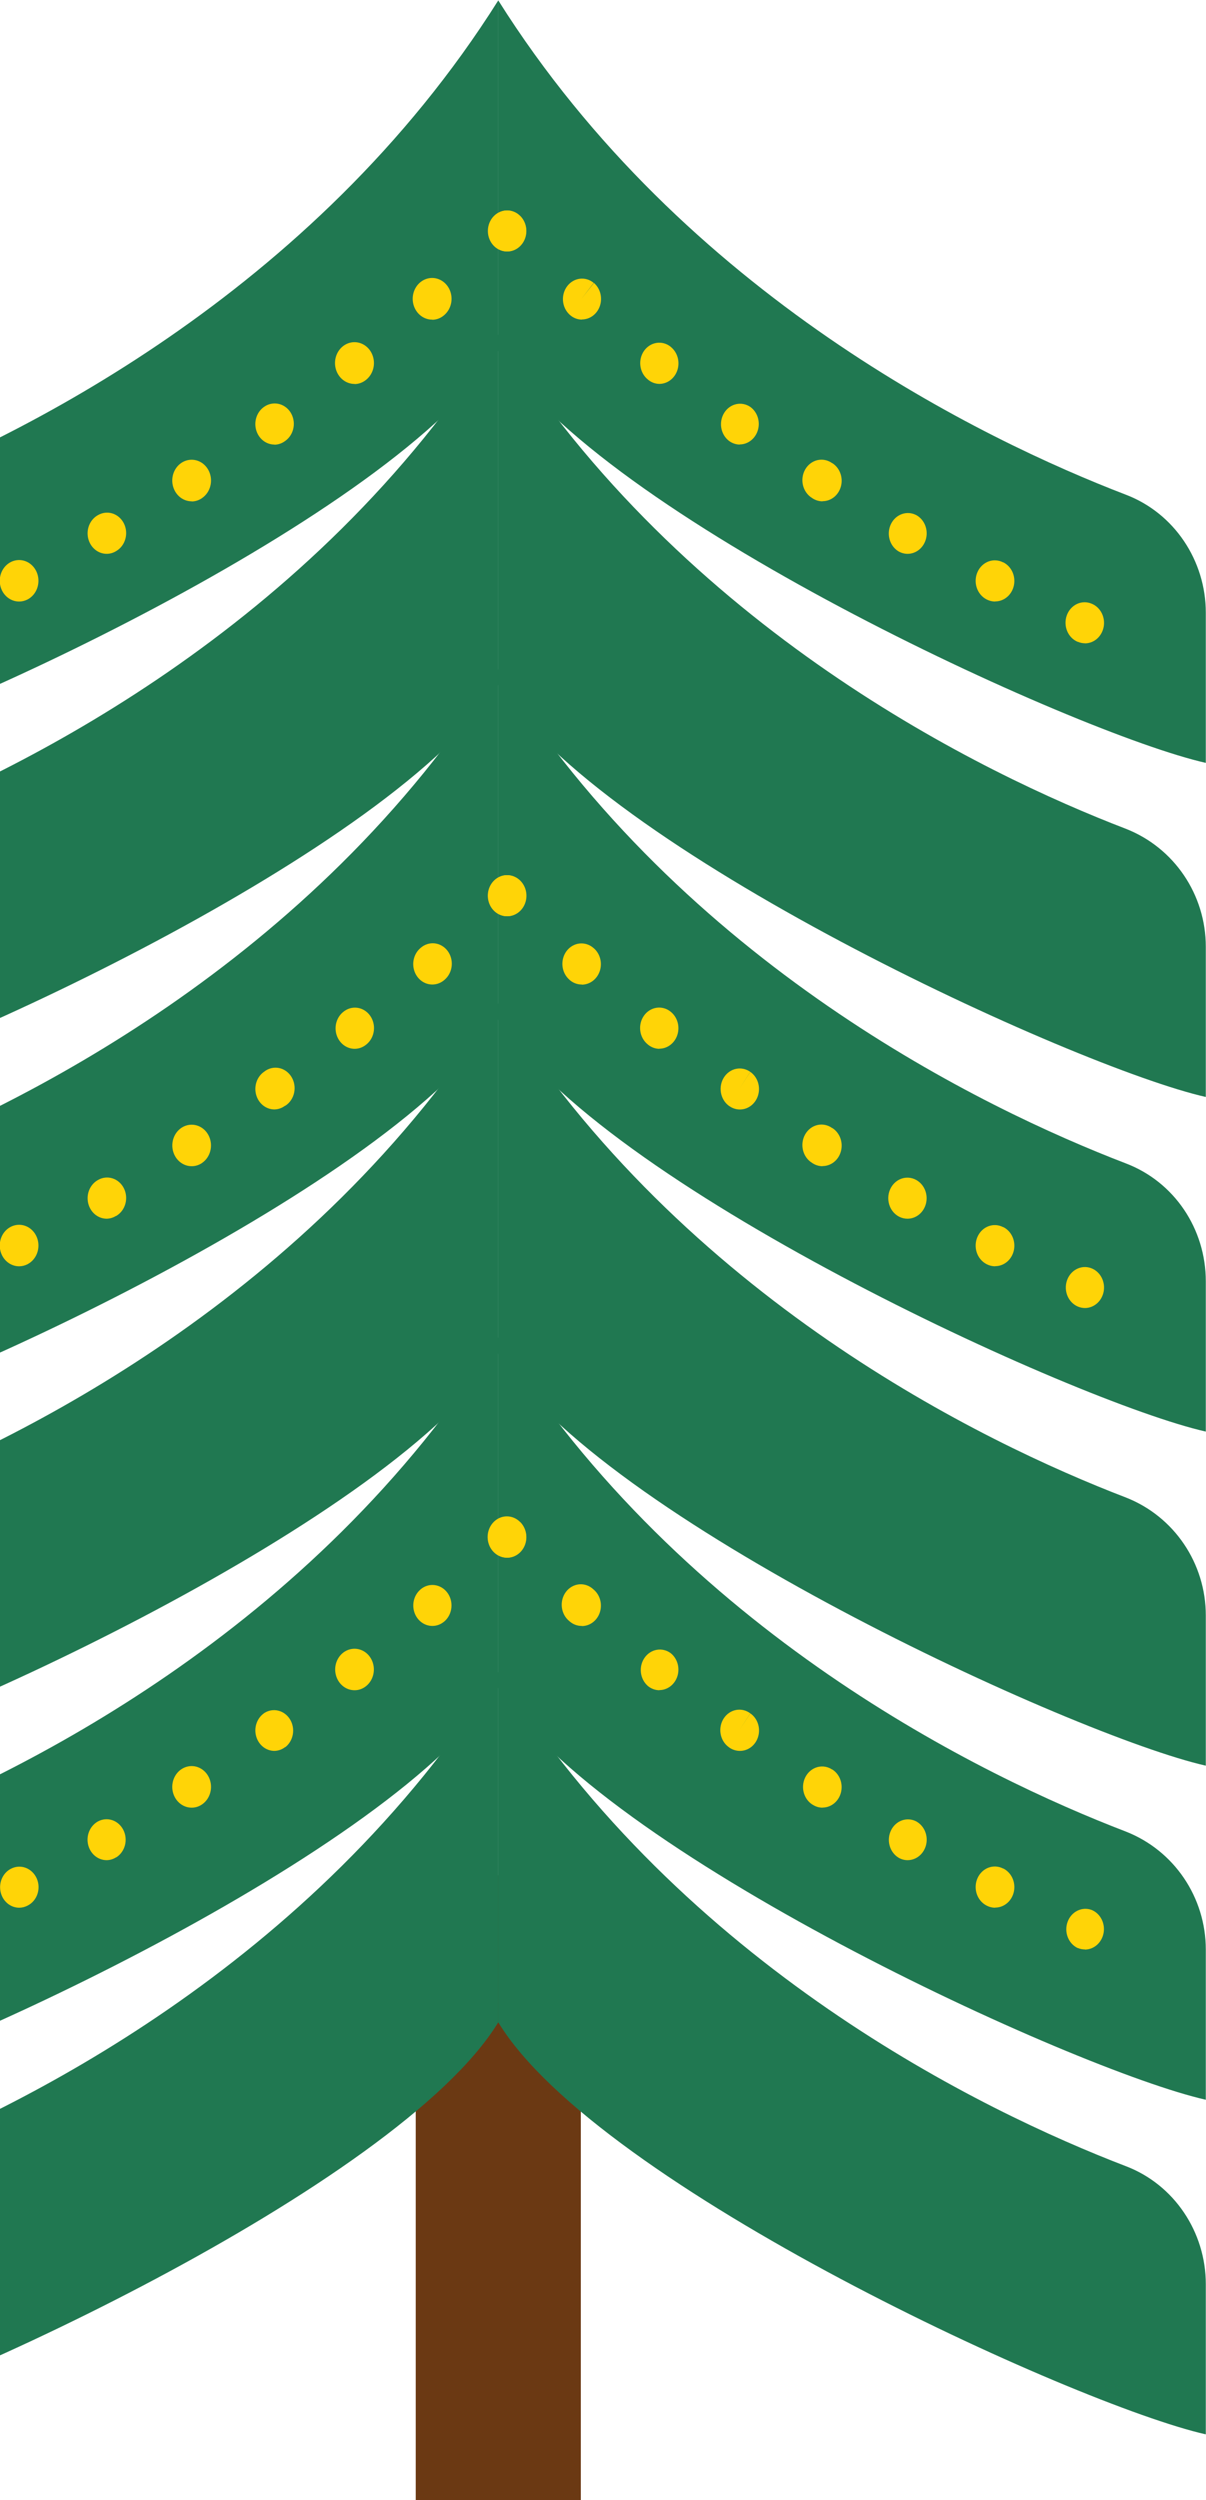 <svg width="195" height="404" viewBox="0 0 195 404" fill="none" xmlns="http://www.w3.org/2000/svg">
<path d="M80.567 303.016V404" stroke="#6B3913" stroke-width="26.692" stroke-miterlimit="10"/>
<path d="M194.968 99.005V123.272C173.858 118.504 96.654 83.168 80.567 56.687V0.065C110.614 47.747 158.962 71.077 182.029 79.932C189.86 82.912 194.968 90.576 194.968 99.005Z" fill="#207851"/>
<path d="M80.567 0.065V56.687C64.394 83.168 -12.725 118.504 -33.834 123.272V99.005C-33.834 90.576 -28.727 82.912 -20.811 79.932C2.171 71.077 50.519 47.747 80.567 0.065Z" fill="#207851"/>
<path d="M194.968 152.988V177.255C173.858 172.487 96.654 137.151 80.567 110.67V54.048C110.614 101.73 158.962 125.06 182.029 133.915C189.86 136.981 194.968 144.559 194.968 152.988Z" fill="#207851"/>
<path d="M80.567 54.048V110.67C64.394 137.151 -12.725 172.487 -33.834 177.255V152.988C-33.834 144.559 -28.727 136.895 -20.811 133.915C2.171 125.06 50.519 101.73 80.567 54.048Z" fill="#207851"/>
<path d="M194.968 207.056V231.323C173.858 226.555 96.654 191.219 80.567 164.738V108.116C110.614 155.798 158.962 179.128 182.029 187.983C189.86 190.963 194.968 198.542 194.968 207.056Z" fill="#207851"/>
<path d="M80.567 108.116V164.738C64.394 191.219 -12.725 226.555 -33.834 231.323V207.056C-33.834 198.627 -28.727 190.963 -20.811 187.983C2.171 179.043 50.519 155.798 80.567 108.116Z" fill="#207851"/>
<path d="M194.968 261.039V285.306C173.858 280.537 96.654 245.202 80.567 218.721V162.099C110.614 209.781 158.962 233.111 182.029 241.966C189.86 245.031 194.968 252.609 194.968 261.039Z" fill="#207851"/>
<path d="M80.567 162.099V218.721C64.394 245.202 -12.725 280.537 -33.834 285.306V261.039C-33.834 252.609 -28.727 244.946 -20.811 241.966C2.171 233.111 50.519 209.781 80.567 162.099Z" fill="#207851"/>
<path d="M194.968 315.022V339.289C173.858 334.52 96.654 299.185 80.567 272.704V216.082C110.614 263.764 158.962 287.094 182.029 295.949C189.86 299.014 194.968 306.592 194.968 315.022Z" fill="#207851"/>
<path d="M80.567 216.082V272.704C64.394 299.185 -12.725 334.52 -33.834 339.289V315.022C-33.834 306.592 -28.727 298.929 -20.811 295.949C2.171 287.094 50.519 263.849 80.567 216.082Z" fill="#207851"/>
<path d="M194.968 369.09V393.357C173.858 388.588 96.654 353.253 80.567 326.772V270.15C110.614 317.832 158.962 341.162 182.029 350.017C189.86 352.997 194.968 360.66 194.968 369.09Z" fill="#207851"/>
<path d="M80.567 270.15V326.772C64.394 353.253 -12.725 388.588 -33.834 393.357V369.09C-33.834 360.66 -28.727 352.997 -20.811 350.017C2.171 341.162 50.519 317.832 80.567 270.15Z" fill="#207851"/>
<path d="M81.974 148.048C81.254 148.049 80.556 147.781 80.001 147.29C79.446 146.799 79.068 146.116 78.931 145.359C78.795 144.601 78.909 143.816 79.254 143.139C79.6 142.462 80.154 141.935 80.822 141.649C81.49 141.363 82.231 141.336 82.916 141.571C83.601 141.807 84.188 142.292 84.576 142.942C84.964 143.592 85.129 144.366 85.042 145.132C84.955 145.898 84.621 146.607 84.099 147.138C83.525 147.721 82.764 148.047 81.974 148.048Z" fill="#FFD407"/>
<path d="M3.092 204.614C2.325 204.614 1.584 204.313 1.01 203.766C0.437 203.219 0.071 202.466 -0.018 201.649C-0.107 200.832 0.087 200.008 0.528 199.334C0.968 198.661 1.625 198.184 2.372 197.996C3.118 197.807 3.904 197.92 4.579 198.311C5.253 198.703 5.77 199.347 6.031 200.121C6.291 200.895 6.278 201.744 5.992 202.508C5.707 203.272 5.169 203.896 4.482 204.262L4.382 204.313C3.977 204.509 3.537 204.612 3.092 204.614ZM17.248 196.925C16.566 196.923 15.903 196.68 15.363 196.231C14.823 195.783 14.438 195.156 14.266 194.448C14.094 193.739 14.146 192.99 14.413 192.317C14.681 191.644 15.149 191.084 15.744 190.727L15.845 190.669C16.563 190.251 17.408 190.156 18.192 190.406C18.976 190.655 19.635 191.228 20.025 191.998C20.415 192.769 20.504 193.674 20.271 194.515C20.039 195.355 19.504 196.062 18.785 196.481H18.745C18.289 196.762 17.774 196.915 17.248 196.925ZM31.003 188.441C30.251 188.444 29.522 188.157 28.951 187.631C28.38 187.105 28.005 186.376 27.895 185.578C27.785 184.78 27.947 183.966 28.351 183.285C28.756 182.605 29.375 182.103 30.097 181.873C30.818 181.643 31.593 181.699 32.279 182.032C32.965 182.365 33.515 182.951 33.83 183.684C34.145 184.417 34.203 185.247 33.993 186.022C33.783 186.797 33.32 187.465 32.688 187.903L32.587 187.975C32.108 188.28 31.561 188.441 31.003 188.441ZM44.371 179.269C43.711 179.267 43.069 179.04 42.539 178.619C42.008 178.198 41.618 177.606 41.425 176.929C41.231 176.253 41.245 175.528 41.463 174.861C41.682 174.193 42.094 173.619 42.64 173.221L42.72 173.164C43.056 172.898 43.439 172.709 43.846 172.607C44.252 172.505 44.674 172.493 45.085 172.57C45.496 172.648 45.888 172.814 46.238 173.059C46.587 173.304 46.887 173.622 47.118 173.994C47.35 174.367 47.509 174.786 47.585 175.226C47.661 175.666 47.654 176.118 47.562 176.554C47.471 176.991 47.298 177.404 47.054 177.767C46.81 178.13 46.5 178.436 46.142 178.667H46.095C45.587 179.049 44.984 179.259 44.364 179.269H44.371ZM57.344 169.473C56.693 169.472 56.059 169.251 55.532 168.84C55.006 168.43 54.614 167.852 54.412 167.188C54.21 166.525 54.209 165.81 54.41 165.145C54.61 164.481 55 163.902 55.526 163.49C55.849 163.227 56.216 163.036 56.608 162.925C57 162.815 57.408 162.789 57.809 162.848C58.21 162.907 58.597 163.05 58.947 163.269C59.296 163.488 59.602 163.778 59.847 164.124C60.092 164.47 60.271 164.864 60.374 165.284C60.477 165.704 60.501 166.142 60.446 166.572C60.391 167.002 60.258 167.416 60.054 167.791C59.849 168.166 59.578 168.494 59.256 168.757L59.155 168.836C58.628 169.251 57.991 169.474 57.337 169.473H57.344ZM69.909 159.083C69.271 159.086 68.647 158.876 68.125 158.482C67.603 158.088 67.207 157.53 66.994 156.885C66.78 156.239 66.759 155.539 66.933 154.88C67.107 154.221 67.467 153.637 67.965 153.207L68.031 153.15C68.668 152.599 69.482 152.341 70.296 152.434C71.109 152.527 71.855 152.962 72.369 153.644C72.883 154.327 73.123 155.2 73.037 156.072C72.95 156.944 72.544 157.744 71.908 158.295L71.855 158.345C71.302 158.823 70.613 159.084 69.903 159.083H69.909Z" fill="#FFD407"/>
<path d="M82.027 148.048C81.527 148.05 81.034 147.923 80.591 147.676C80.147 147.43 79.766 147.072 79.479 146.633C79.192 146.195 79.009 145.688 78.945 145.157C78.881 144.626 78.937 144.086 79.11 143.583C79.283 143.08 79.567 142.63 79.937 142.271C80.308 141.911 80.754 141.653 81.237 141.519C81.721 141.384 82.228 141.377 82.715 141.499C83.201 141.62 83.653 141.866 84.032 142.215L84.139 142.315C84.592 142.768 84.908 143.357 85.045 144.004C85.182 144.652 85.135 145.329 84.908 145.947C84.682 146.565 84.287 147.096 83.776 147.471C83.264 147.845 82.66 148.047 82.04 148.048H82.027Z" fill="#FFD407"/>
<path d="M160.902 204.613C160.457 204.612 160.017 204.509 159.612 204.312L159.512 204.262C159.145 204.074 158.817 203.81 158.546 203.486C158.274 203.162 158.065 202.784 157.93 202.373C157.795 201.962 157.737 201.526 157.759 201.091C157.781 200.657 157.882 200.23 158.058 199.838C158.234 199.445 158.479 199.093 158.782 198.802C159.084 198.511 159.437 198.287 159.82 198.142C160.204 197.997 160.61 197.935 161.016 197.958C161.421 197.982 161.819 198.091 162.185 198.279H162.225C162.862 198.596 163.379 199.137 163.691 199.811C164.003 200.486 164.091 201.254 163.941 201.99C163.79 202.725 163.411 203.384 162.864 203.857C162.318 204.33 161.638 204.589 160.935 204.592L160.902 204.613ZM146.746 196.925C146.275 196.929 145.81 196.819 145.385 196.601C144.961 196.384 144.588 196.066 144.295 195.671C144.003 195.276 143.798 194.814 143.697 194.322C143.595 193.829 143.6 193.318 143.711 192.828C143.821 192.337 144.035 191.881 144.334 191.492C144.634 191.103 145.013 190.793 145.442 190.585C145.87 190.377 146.338 190.276 146.808 190.291C147.278 190.305 147.739 190.435 148.156 190.669L148.25 190.726C148.845 191.084 149.313 191.644 149.58 192.317C149.848 192.99 149.9 193.739 149.728 194.448C149.556 195.156 149.17 195.783 148.631 196.231C148.091 196.679 147.428 196.923 146.746 196.925ZM132.997 188.441C132.44 188.441 131.892 188.28 131.413 187.975L131.306 187.903C130.944 187.684 130.627 187.388 130.374 187.034C130.122 186.68 129.938 186.275 129.835 185.843C129.731 185.412 129.711 184.962 129.773 184.521C129.836 184.08 129.981 183.658 130.2 183.279C130.419 182.9 130.707 182.572 131.047 182.315C131.387 182.058 131.772 181.878 132.179 181.784C132.585 181.691 133.005 181.686 133.414 181.771C133.822 181.856 134.21 182.029 134.555 182.278H134.588C135.168 182.649 135.619 183.214 135.871 183.887C136.122 184.559 136.16 185.302 135.979 186C135.799 186.698 135.409 187.313 134.87 187.75C134.331 188.187 133.673 188.422 132.997 188.419V188.441ZM119.63 179.276C119.029 179.277 118.442 179.09 117.939 178.738L117.785 178.631C117.133 178.121 116.694 177.357 116.561 176.504C116.428 175.65 116.611 174.775 117.072 174.065C117.534 173.355 118.236 172.867 119.029 172.705C119.821 172.544 120.642 172.721 121.314 173.199L119.55 175.915L121.327 173.207C121.884 173.596 122.308 174.169 122.537 174.838C122.765 175.508 122.785 176.238 122.594 176.921C122.403 177.604 122.011 178.202 121.477 178.627C120.943 179.051 120.295 179.279 119.63 179.276ZM106.636 169.473C105.985 169.473 105.35 169.249 104.825 168.835L104.732 168.757C104.078 168.231 103.645 167.449 103.529 166.581C103.413 165.714 103.623 164.833 104.113 164.131C104.603 163.43 105.333 162.966 106.143 162.842C106.952 162.718 107.774 162.943 108.428 163.468C108.954 163.881 109.345 164.461 109.545 165.126C109.745 165.79 109.743 166.506 109.541 167.17C109.338 167.834 108.945 168.412 108.417 168.822C107.89 169.232 107.255 169.452 106.603 169.452L106.636 169.473ZM94.071 159.083C93.366 159.088 92.68 158.836 92.126 158.367L92.079 158.316C91.764 158.044 91.502 157.708 91.308 157.327C91.114 156.946 90.992 156.528 90.949 156.096C90.906 155.665 90.943 155.228 91.057 154.812C91.171 154.395 91.361 154.007 91.615 153.669C91.869 153.332 92.183 153.051 92.538 152.843C92.893 152.635 93.283 152.504 93.686 152.458C94.088 152.412 94.495 152.451 94.884 152.573C95.272 152.696 95.634 152.899 95.949 153.171L96.023 153.229C96.516 153.661 96.874 154.246 97.045 154.904C97.216 155.562 97.194 156.261 96.98 156.905C96.766 157.548 96.372 158.105 95.851 158.499C95.33 158.893 94.708 159.105 94.071 159.105V159.083Z" fill="#FFD407"/>
<path d="M175.419 211.357C175.035 211.354 174.654 211.276 174.296 211.127C173.548 210.814 172.943 210.201 172.61 209.418C172.277 208.635 172.241 207.743 172.511 206.933C172.78 206.122 173.334 205.455 174.054 205.075C174.774 204.694 175.604 204.629 176.368 204.893L176.635 205.001C177.29 205.3 177.829 205.833 178.159 206.509C178.49 207.186 178.592 207.963 178.449 208.711C178.306 209.459 177.926 210.131 177.374 210.613C176.822 211.095 176.131 211.358 175.419 211.357Z" fill="#FFD407"/>
<path d="M81.973 251.699C81.253 251.702 80.554 251.438 79.995 250.951C79.436 250.464 79.052 249.784 78.908 249.028C78.764 248.272 78.869 247.485 79.205 246.802C79.541 246.119 80.087 245.582 80.751 245.282C81.414 244.983 82.154 244.939 82.845 245.158C83.535 245.378 84.133 245.847 84.538 246.486C84.942 247.125 85.127 247.894 85.061 248.663C84.996 249.432 84.684 250.153 84.179 250.703L84.072 250.81C83.503 251.382 82.753 251.699 81.973 251.699Z" fill="#FFD407"/>
<path d="M3.092 308.257C2.39 308.255 1.709 307.995 1.163 307.522C0.616 307.049 0.237 306.391 0.087 305.655C-0.064 304.92 0.024 304.151 0.336 303.477C0.648 302.802 1.165 302.261 1.802 301.944C2.544 301.568 3.395 301.522 4.169 301.816C4.943 302.11 5.577 302.72 5.933 303.514C6.107 303.904 6.208 304.327 6.23 304.76C6.251 305.192 6.193 305.625 6.058 306.033C5.923 306.441 5.715 306.816 5.444 307.138C5.174 307.459 4.847 307.72 4.482 307.906L4.382 307.956C3.978 308.156 3.537 308.259 3.092 308.257ZM17.248 300.576C16.563 300.577 15.898 300.334 15.355 299.886C14.813 299.437 14.426 298.808 14.254 298.098C14.081 297.387 14.134 296.635 14.404 295.96C14.674 295.286 15.146 294.726 15.744 294.37L15.845 294.313C16.562 293.927 17.39 293.855 18.156 294.113C18.921 294.371 19.563 294.938 19.945 295.694C20.327 296.45 20.42 297.336 20.204 298.165C19.987 298.993 19.479 299.698 18.785 300.131H18.745C18.291 300.416 17.775 300.569 17.248 300.576ZM31.003 292.092C30.249 292.096 29.518 291.808 28.946 291.281C28.373 290.754 27.997 290.024 27.886 289.224C27.776 288.424 27.938 287.608 28.343 286.925C28.749 286.243 29.37 285.741 30.093 285.51C30.816 285.279 31.593 285.336 32.28 285.669C32.967 286.003 33.519 286.591 33.835 287.326C34.15 288.061 34.208 288.893 33.997 289.669C33.786 290.446 33.322 291.115 32.688 291.554L32.587 291.619C32.11 291.93 31.562 292.093 31.003 292.092ZM44.371 282.92C43.711 282.918 43.069 282.69 42.539 282.269C42.009 281.848 41.618 281.256 41.425 280.58C41.231 279.904 41.245 279.179 41.463 278.512C41.682 277.844 42.094 277.27 42.64 276.872L42.72 276.807C43.401 276.368 44.213 276.227 44.988 276.413C45.763 276.599 46.441 277.098 46.882 277.807C47.323 278.516 47.492 279.379 47.354 280.218C47.216 281.056 46.782 281.806 46.142 282.31H46.095C45.59 282.698 44.986 282.91 44.364 282.92H44.371ZM57.344 273.117C56.603 273.122 55.885 272.846 55.317 272.336C54.749 271.827 54.367 271.118 54.241 270.336C54.114 269.554 54.251 268.749 54.626 268.064C55.002 267.379 55.591 266.86 56.291 266.598C56.99 266.336 57.753 266.348 58.444 266.633C59.136 266.917 59.711 267.456 60.066 268.152C60.422 268.849 60.536 269.658 60.388 270.436C60.239 271.214 59.838 271.91 59.256 272.4L59.155 272.479C58.629 272.895 57.991 273.119 57.337 273.117H57.344ZM69.909 262.727C69.272 262.728 68.651 262.517 68.13 262.123C67.61 261.73 67.216 261.173 67.002 260.529C66.789 259.886 66.767 259.187 66.939 258.53C67.112 257.872 67.47 257.288 67.965 256.858L68.031 256.794C68.671 256.265 69.477 256.026 70.279 256.128C71.081 256.229 71.813 256.663 72.32 257.337C72.827 258.01 73.067 258.87 72.99 259.731C72.913 260.593 72.525 261.388 71.908 261.946L71.855 261.989C71.303 262.47 70.614 262.731 69.903 262.727H69.909Z" fill="#FFD407"/>
<path d="M82.027 251.699C81.247 251.7 80.497 251.382 79.928 250.81L82 248.36L84.105 245.945L82 248.36L84.126 245.966C84.579 246.419 84.894 247.007 85.032 247.655C85.169 248.303 85.121 248.98 84.895 249.598C84.668 250.216 84.274 250.747 83.762 251.122C83.251 251.496 82.646 251.697 82.027 251.699Z" fill="#FFD407"/>
<path d="M160.902 308.257C160.457 308.259 160.017 308.156 159.612 307.956L159.512 307.906C159.145 307.718 158.817 307.454 158.546 307.13C158.274 306.805 158.065 306.427 157.93 306.016C157.795 305.605 157.737 305.17 157.759 304.735C157.781 304.3 157.883 303.874 158.058 303.481C158.234 303.088 158.48 302.736 158.782 302.445C159.085 302.154 159.437 301.93 159.821 301.785C160.204 301.641 160.61 301.578 161.016 301.602C161.422 301.625 161.819 301.734 162.185 301.922H162.226C162.862 302.24 163.379 302.78 163.691 303.455C164.003 304.129 164.091 304.898 163.941 305.633C163.791 306.369 163.411 307.027 162.865 307.5C162.318 307.974 161.638 308.233 160.936 308.235L160.902 308.257ZM146.746 300.575C146.223 300.575 145.71 300.43 145.255 300.153C144.565 299.722 144.057 299.021 143.838 298.197C143.619 297.373 143.707 296.491 144.082 295.735C144.458 294.979 145.092 294.408 145.852 294.143C146.611 293.878 147.437 293.939 148.156 294.313L148.25 294.37C148.849 294.726 149.32 295.285 149.59 295.96C149.86 296.635 149.913 297.387 149.741 298.097C149.568 298.808 149.181 299.437 148.639 299.886C148.097 300.334 147.431 300.577 146.746 300.575ZM132.997 292.091C132.439 292.093 131.891 291.929 131.413 291.618L131.306 291.561C130.61 291.099 130.113 290.36 129.925 289.505C129.737 288.65 129.873 287.751 130.304 287.004C130.735 286.257 131.425 285.724 132.222 285.522C133.019 285.321 133.858 285.467 134.555 285.929H134.588C135.167 286.302 135.616 286.867 135.866 287.54C136.116 288.212 136.154 288.954 135.973 289.651C135.793 290.349 135.404 290.964 134.867 291.402C134.329 291.84 133.673 292.077 132.997 292.077V292.091ZM119.63 282.919C119.031 282.92 118.444 282.736 117.939 282.389L117.785 282.274C117.453 282.026 117.17 281.71 116.951 281.344C116.733 280.978 116.584 280.57 116.513 280.142C116.442 279.715 116.45 279.276 116.537 278.852C116.624 278.428 116.788 278.027 117.02 277.67C117.252 277.314 117.547 277.01 117.888 276.776C118.229 276.543 118.61 276.383 119.009 276.307C119.407 276.23 119.816 276.239 120.212 276.332C120.607 276.426 120.982 276.601 121.314 276.85L119.55 279.559L121.328 276.857C121.886 277.245 122.312 277.817 122.541 278.487C122.771 279.156 122.792 279.888 122.6 280.571C122.409 281.254 122.016 281.853 121.48 282.276C120.945 282.699 120.295 282.925 119.63 282.919ZM106.637 273.117C105.986 273.116 105.352 272.895 104.825 272.486L104.732 272.407C104.119 271.866 103.724 271.092 103.629 270.247C103.534 269.402 103.747 268.55 104.223 267.868C104.698 267.187 105.401 266.728 106.184 266.587C106.967 266.446 107.771 266.634 108.428 267.112C108.954 267.524 109.345 268.104 109.545 268.769C109.745 269.434 109.743 270.149 109.541 270.813C109.338 271.477 108.945 272.056 108.418 272.466C107.89 272.875 107.255 273.096 106.603 273.095L106.637 273.117ZM94.071 262.727C93.365 262.735 92.678 262.482 92.126 262.01L92.08 261.967C91.744 261.702 91.462 261.367 91.251 260.982C91.039 260.597 90.903 260.17 90.849 259.727C90.795 259.284 90.826 258.834 90.939 258.404C91.052 257.974 91.245 257.573 91.506 257.225C91.767 256.877 92.092 256.59 92.46 256.38C92.827 256.17 93.231 256.042 93.646 256.003C94.061 255.965 94.479 256.017 94.875 256.157C95.271 256.296 95.636 256.52 95.949 256.815L96.023 256.879C96.518 257.31 96.876 257.895 97.049 258.553C97.221 259.211 97.198 259.91 96.984 260.554C96.77 261.198 96.375 261.755 95.853 262.148C95.331 262.541 94.709 262.75 94.071 262.748V262.727Z" fill="#FFD407"/>
<path d="M175.419 315C175.032 315.002 174.648 314.924 174.289 314.771H174.242C173.516 314.424 172.942 313.79 172.64 313C172.339 312.211 172.333 311.328 172.625 310.534C172.916 309.741 173.482 309.098 174.204 308.741C174.926 308.383 175.749 308.338 176.501 308.615L176.635 308.673C177.286 308.975 177.82 309.508 178.148 310.183C178.475 310.857 178.576 311.632 178.433 312.377C178.291 313.122 177.913 313.792 177.364 314.273C176.815 314.755 176.128 315.019 175.419 315.021V315Z" fill="#FFD407"/>
<path d="M81.974 40.634C81.353 40.634 80.748 40.434 80.235 40.06C79.723 39.686 79.327 39.155 79.1 38.536C78.873 37.918 78.825 37.24 78.962 36.592C79.099 35.944 79.415 35.355 79.868 34.902C80.467 34.309 81.258 33.991 82.073 34.016C82.888 34.041 83.661 34.408 84.226 35.038C84.786 35.667 85.091 36.509 85.075 37.379C85.058 38.248 84.722 39.076 84.139 39.681L84.072 39.753C83.503 40.322 82.752 40.637 81.974 40.634Z" fill="#FFD407"/>
<path d="M3.092 97.201C2.325 97.201 1.584 96.9 1.01 96.353C0.437 95.807 0.071 95.053 -0.018 94.236C-0.107 93.419 0.087 92.595 0.528 91.922C0.968 91.248 1.625 90.772 2.372 90.583C3.118 90.394 3.904 90.507 4.579 90.898C5.253 91.29 5.77 91.934 6.031 92.708C6.291 93.482 6.278 94.331 5.992 95.095C5.707 95.859 5.169 96.483 4.482 96.85L4.382 96.9C3.977 97.096 3.537 97.199 3.092 97.201ZM17.248 89.49C16.562 89.49 15.895 89.244 15.354 88.792C14.812 88.339 14.427 87.707 14.258 86.993C14.089 86.28 14.147 85.527 14.422 84.853C14.698 84.178 15.175 83.622 15.778 83.271L15.845 83.235C16.201 83.028 16.591 82.898 16.994 82.853C17.396 82.808 17.803 82.848 18.192 82.971C18.58 83.095 18.942 83.299 19.256 83.572C19.571 83.845 19.832 84.183 20.025 84.564C20.218 84.946 20.34 85.364 20.382 85.796C20.424 86.228 20.386 86.664 20.271 87.08C20.156 87.497 19.966 87.884 19.711 88.222C19.456 88.559 19.141 88.839 18.785 89.046L18.712 89.089C18.263 89.353 17.76 89.491 17.248 89.49ZM31.003 81.006C30.249 81.01 29.518 80.723 28.946 80.196C28.373 79.669 27.997 78.939 27.886 78.139C27.776 77.338 27.938 76.522 28.343 75.84C28.749 75.158 29.37 74.655 30.093 74.425C30.816 74.194 31.593 74.251 32.28 74.584C32.967 74.918 33.519 75.506 33.835 76.241C34.15 76.975 34.208 77.808 33.997 78.584C33.786 79.361 33.322 80.03 32.688 80.469L32.587 80.541C32.11 80.853 31.563 81.022 31.003 81.028V81.006ZM44.371 71.834C43.708 71.834 43.062 71.604 42.53 71.18C41.998 70.756 41.608 70.159 41.417 69.478C41.225 68.797 41.244 68.069 41.469 67.4C41.694 66.731 42.114 66.158 42.666 65.765C43.345 65.272 44.178 65.086 44.983 65.247C45.789 65.408 46.503 65.903 46.971 66.625C47.199 66.982 47.36 67.385 47.443 67.809C47.527 68.233 47.531 68.67 47.457 69.096C47.382 69.522 47.23 69.928 47.009 70.291C46.788 70.654 46.503 70.966 46.169 71.211L46.069 71.283C45.566 71.651 44.973 71.851 44.364 71.856L44.371 71.834ZM57.344 62.039C56.598 62.046 55.874 61.769 55.301 61.257C54.728 60.745 54.343 60.032 54.215 59.244C54.087 58.456 54.224 57.645 54.601 56.955C54.979 56.266 55.573 55.742 56.277 55.478C56.981 55.214 57.75 55.227 58.446 55.514C59.142 55.801 59.721 56.344 60.078 57.046C60.436 57.748 60.55 58.563 60.399 59.346C60.248 60.129 59.843 60.83 59.256 61.322L59.129 61.423C58.609 61.832 57.982 62.055 57.337 62.06L57.344 62.039ZM69.909 51.649C69.171 51.658 68.452 51.389 67.881 50.887C67.309 50.385 66.921 49.683 66.784 48.905C66.647 48.126 66.771 47.321 67.133 46.631C67.495 45.94 68.072 45.409 68.764 45.13C69.455 44.85 70.216 44.841 70.913 45.104C71.61 45.367 72.198 45.885 72.575 46.566C72.951 47.248 73.091 48.05 72.97 48.831C72.85 49.613 72.476 50.324 71.915 50.839L71.794 50.947C71.257 51.408 70.591 51.663 69.903 51.67L69.909 51.649Z" fill="#FFD407"/>
<path d="M82.027 40.635C81.248 40.639 80.497 40.324 79.928 39.754C79.329 39.16 78.972 38.335 78.936 37.461C78.899 36.586 79.186 35.731 79.734 35.082C80.004 34.762 80.329 34.502 80.692 34.317C81.056 34.132 81.449 34.025 81.851 34.003C82.252 33.981 82.654 34.044 83.033 34.189C83.412 34.333 83.76 34.556 84.059 34.846L84.126 34.903C84.579 35.356 84.894 35.944 85.032 36.592C85.169 37.239 85.121 37.916 84.895 38.534C84.669 39.153 84.274 39.684 83.763 40.058C83.251 40.433 82.646 40.634 82.027 40.635Z" fill="#FFD407"/>
<path d="M160.902 97.201C160.457 97.199 160.017 97.096 159.612 96.9L159.511 96.85C159.145 96.662 158.817 96.398 158.545 96.073C158.274 95.749 158.065 95.371 157.93 94.96C157.795 94.549 157.737 94.114 157.759 93.679C157.781 93.244 157.882 92.818 158.058 92.425C158.233 92.032 158.479 91.68 158.782 91.389C159.084 91.098 159.437 90.874 159.82 90.729C160.204 90.585 160.61 90.522 161.015 90.546C161.421 90.569 161.818 90.678 162.185 90.866H162.225C162.862 91.184 163.379 91.724 163.691 92.399C164.003 93.073 164.091 93.842 163.941 94.577C163.79 95.313 163.411 95.971 162.864 96.444C162.318 96.917 161.637 97.177 160.935 97.179L160.902 97.201ZM146.745 89.491C146.234 89.49 145.731 89.352 145.282 89.089L145.208 89.046C144.526 88.607 144.028 87.902 143.819 87.078C143.61 86.255 143.705 85.377 144.086 84.627C144.466 83.877 145.102 83.314 145.86 83.055C146.618 82.795 147.441 82.86 148.156 83.235L148.223 83.271C148.826 83.622 149.303 84.18 149.579 84.854C149.854 85.529 149.911 86.283 149.741 86.997C149.572 87.711 149.185 88.343 148.643 88.795C148.1 89.247 147.432 89.491 146.745 89.491ZM132.997 81.007C132.44 81.007 131.892 80.846 131.413 80.541L131.306 80.469C130.944 80.25 130.627 79.954 130.374 79.6C130.121 79.246 129.938 78.841 129.834 78.409C129.731 77.977 129.71 77.528 129.773 77.087C129.836 76.646 129.981 76.224 130.2 75.844C130.419 75.465 130.707 75.138 131.047 74.881C131.387 74.624 131.772 74.444 132.178 74.35C132.585 74.257 133.005 74.252 133.413 74.337C133.822 74.422 134.21 74.594 134.554 74.844H134.588C135.168 75.215 135.619 75.78 135.87 76.453C136.122 77.125 136.16 77.868 135.979 78.566C135.798 79.264 135.408 79.879 134.87 80.316C134.331 80.753 133.673 80.988 132.997 80.985V81.007ZM119.63 71.835C119.025 71.834 118.435 71.642 117.932 71.283L117.832 71.211C117.189 70.703 116.755 69.947 116.621 69.102C116.487 68.258 116.664 67.391 117.114 66.683C117.564 65.975 118.252 65.482 119.034 65.307C119.816 65.132 120.631 65.288 121.307 65.744C121.86 66.137 122.28 66.711 122.505 67.38C122.73 68.05 122.748 68.779 122.556 69.46C122.364 70.141 121.972 70.738 121.439 71.162C120.906 71.586 120.26 71.814 119.596 71.813L119.63 71.835ZM106.643 62.032C106.007 62.034 105.388 61.821 104.872 61.423L104.752 61.322C104.097 60.797 103.665 60.014 103.549 59.147C103.433 58.28 103.643 57.398 104.133 56.697C104.623 55.996 105.353 55.532 106.162 55.408C106.972 55.283 107.794 55.509 108.448 56.034L106.576 58.678L108.441 56.041C108.966 56.455 109.355 57.036 109.554 57.7C109.753 58.365 109.752 59.08 109.549 59.744C109.347 60.408 108.955 60.986 108.428 61.397C107.902 61.808 107.268 62.03 106.616 62.032H106.643ZM94.078 51.642C93.392 51.639 92.727 51.386 92.193 50.925L92.073 50.818C91.469 50.251 91.096 49.454 91.031 48.597C90.966 47.74 91.215 46.889 91.725 46.225C92.235 45.561 92.966 45.136 93.763 45.039C94.56 44.943 95.361 45.183 95.996 45.709L94.031 48.267L96.036 45.723C96.532 46.154 96.893 46.738 97.067 47.397C97.241 48.056 97.221 48.756 97.01 49.402C96.798 50.048 96.405 50.608 95.885 51.005C95.365 51.402 94.743 51.617 94.104 51.62L94.078 51.642Z" fill="#FFD407"/>
<path d="M175.419 103.944C175.032 103.943 174.648 103.863 174.289 103.707H174.243C173.865 103.548 173.521 103.311 173.229 103.009C172.937 102.708 172.703 102.347 172.541 101.949C172.379 101.55 172.292 101.121 172.285 100.686C172.277 100.252 172.35 99.82 172.498 99.415C172.646 99.01 172.868 98.641 173.149 98.328C173.431 98.015 173.767 97.765 174.139 97.591C174.51 97.417 174.91 97.324 175.316 97.316C175.721 97.308 176.124 97.386 176.502 97.545L176.635 97.602C177.29 97.902 177.829 98.434 178.16 99.111C178.49 99.787 178.593 100.565 178.449 101.313C178.306 102.061 177.926 102.733 177.374 103.215C176.822 103.697 176.131 103.959 175.419 103.958V103.944Z" fill="#FFD407"/>
</svg>
